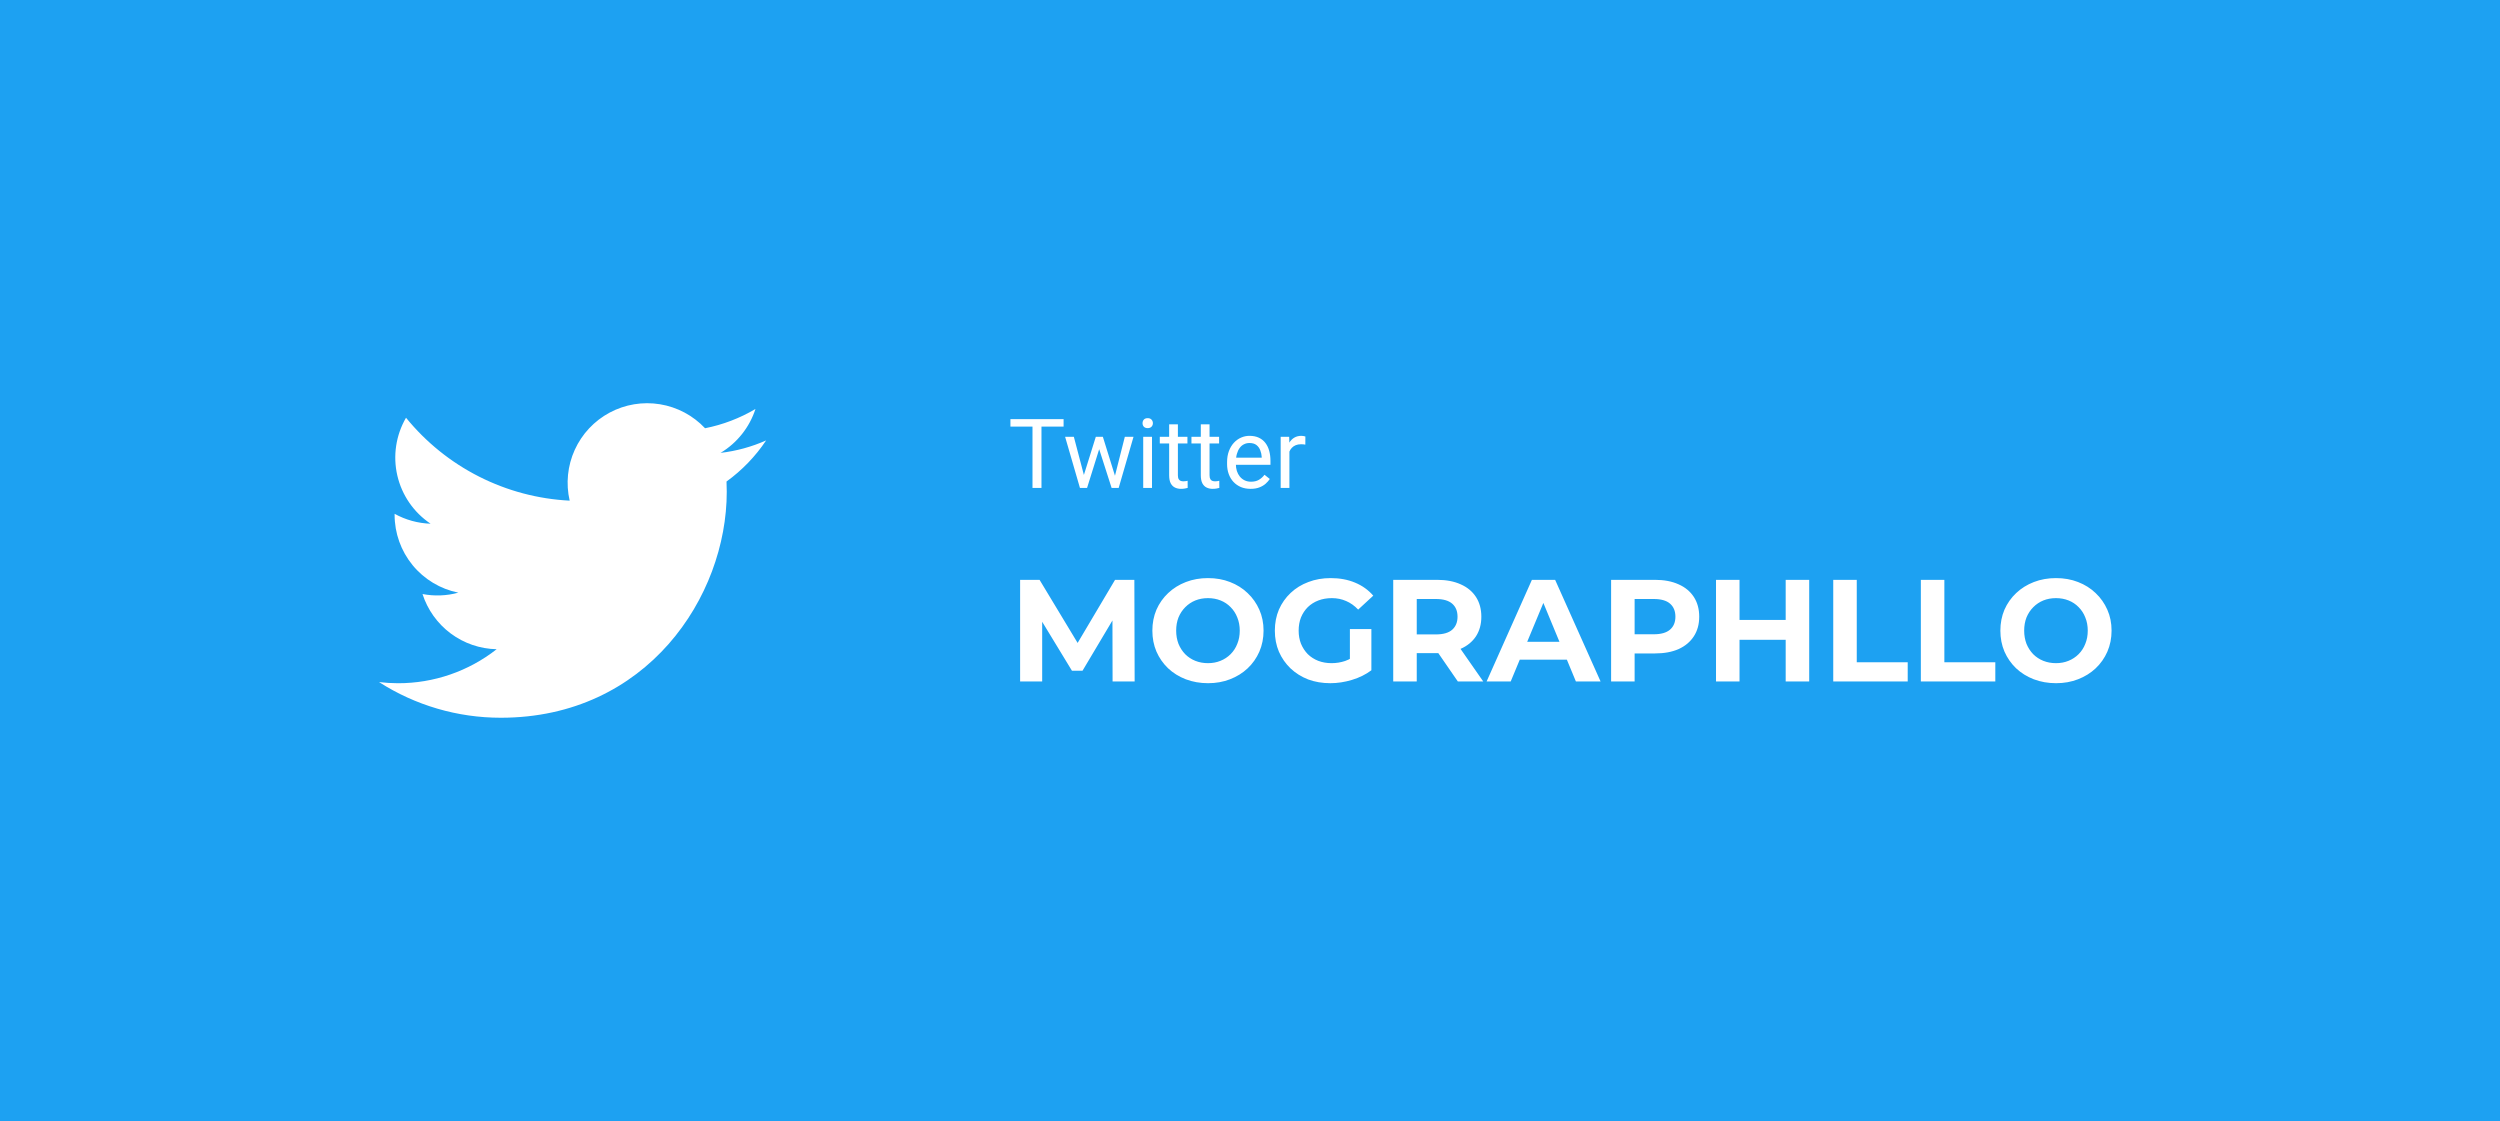 <svg width="310" height="139" viewBox="0 0 310 139" fill="none" xmlns="http://www.w3.org/2000/svg">
<rect width="310" height="139" fill="#1DA1F2"/>
<g clip-path="url(#clip0_1_437)">
<path d="M62.1 89C80.209 89 90.117 73.993 90.117 60.984C90.117 60.562 90.107 60.131 90.088 59.709C92.016 58.315 93.679 56.589 95 54.611C93.205 55.409 91.299 55.931 89.348 56.158C91.403 54.926 92.941 52.991 93.678 50.712C91.745 51.857 89.631 52.665 87.427 53.101C85.942 51.523 83.978 50.478 81.839 50.128C79.701 49.778 77.506 50.142 75.596 51.164C73.685 52.186 72.164 53.809 71.268 55.783C70.372 57.756 70.151 59.969 70.639 62.081C66.725 61.884 62.896 60.867 59.4 59.096C55.904 57.325 52.819 54.839 50.346 51.799C49.089 53.967 48.704 56.531 49.27 58.972C49.836 61.413 51.31 63.547 53.393 64.94C51.829 64.89 50.3 64.469 48.931 63.712V63.834C48.93 66.108 49.716 68.313 51.157 70.074C52.597 71.834 54.603 73.041 56.833 73.49C55.384 73.886 53.864 73.944 52.39 73.659C53.019 75.615 54.243 77.326 55.892 78.553C57.54 79.78 59.53 80.461 61.585 80.503C58.097 83.242 53.788 84.728 49.353 84.721C48.567 84.72 47.781 84.672 47 84.577C51.506 87.468 56.747 89.003 62.1 89Z" fill="white"/>
</g>
<path d="M126.494 84.5V71.9H128.906L134.27 80.792H132.992L138.266 71.9H140.66L140.696 84.5H137.96L137.942 76.094H138.446L134.234 83.168H132.92L128.618 76.094H129.23V84.5H126.494ZM149.805 84.716C148.809 84.716 147.885 84.554 147.033 84.23C146.193 83.906 145.461 83.45 144.837 82.862C144.225 82.274 143.745 81.584 143.397 80.792C143.061 80 142.893 79.136 142.893 78.2C142.893 77.264 143.061 76.4 143.397 75.608C143.745 74.816 144.231 74.126 144.855 73.538C145.479 72.95 146.211 72.494 147.051 72.17C147.891 71.846 148.803 71.684 149.787 71.684C150.783 71.684 151.695 71.846 152.523 72.17C153.363 72.494 154.089 72.95 154.701 73.538C155.325 74.126 155.811 74.816 156.159 75.608C156.507 76.388 156.681 77.252 156.681 78.2C156.681 79.136 156.507 80.006 156.159 80.81C155.811 81.602 155.325 82.292 154.701 82.88C154.089 83.456 153.363 83.906 152.523 84.23C151.695 84.554 150.789 84.716 149.805 84.716ZM149.787 82.232C150.351 82.232 150.867 82.136 151.335 81.944C151.815 81.752 152.235 81.476 152.595 81.116C152.955 80.756 153.231 80.33 153.423 79.838C153.627 79.346 153.729 78.8 153.729 78.2C153.729 77.6 153.627 77.054 153.423 76.562C153.231 76.07 152.955 75.644 152.595 75.284C152.247 74.924 151.833 74.648 151.353 74.456C150.873 74.264 150.351 74.168 149.787 74.168C149.223 74.168 148.701 74.264 148.221 74.456C147.753 74.648 147.339 74.924 146.979 75.284C146.619 75.644 146.337 76.07 146.133 76.562C145.941 77.054 145.845 77.6 145.845 78.2C145.845 78.788 145.941 79.334 146.133 79.838C146.337 80.33 146.613 80.756 146.961 81.116C147.321 81.476 147.741 81.752 148.221 81.944C148.701 82.136 149.223 82.232 149.787 82.232ZM164.957 84.716C163.961 84.716 163.043 84.56 162.203 84.248C161.375 83.924 160.649 83.468 160.025 82.88C159.413 82.292 158.933 81.602 158.585 80.81C158.249 80.018 158.081 79.148 158.081 78.2C158.081 77.252 158.249 76.382 158.585 75.59C158.933 74.798 159.419 74.108 160.043 73.52C160.667 72.932 161.399 72.482 162.239 72.17C163.079 71.846 164.003 71.684 165.011 71.684C166.127 71.684 167.129 71.87 168.017 72.242C168.917 72.614 169.673 73.154 170.285 73.862L168.413 75.59C167.957 75.11 167.459 74.756 166.919 74.528C166.379 74.288 165.791 74.168 165.155 74.168C164.543 74.168 163.985 74.264 163.481 74.456C162.977 74.648 162.539 74.924 162.167 75.284C161.807 75.644 161.525 76.07 161.321 76.562C161.129 77.054 161.033 77.6 161.033 78.2C161.033 78.788 161.129 79.328 161.321 79.82C161.525 80.312 161.807 80.744 162.167 81.116C162.539 81.476 162.971 81.752 163.463 81.944C163.967 82.136 164.519 82.232 165.119 82.232C165.695 82.232 166.253 82.142 166.793 81.962C167.345 81.77 167.879 81.452 168.395 81.008L170.051 83.114C169.367 83.63 168.569 84.026 167.657 84.302C166.757 84.578 165.857 84.716 164.957 84.716ZM167.387 82.736V78.002H170.051V83.114L167.387 82.736ZM172.76 84.5V71.9H178.214C179.342 71.9 180.314 72.086 181.13 72.458C181.946 72.818 182.576 73.34 183.02 74.024C183.464 74.708 183.686 75.524 183.686 76.472C183.686 77.408 183.464 78.218 183.02 78.902C182.576 79.574 181.946 80.09 181.13 80.45C180.314 80.81 179.342 80.99 178.214 80.99H174.38L175.676 79.712V84.5H172.76ZM180.77 84.5L177.62 79.928H180.734L183.92 84.5H180.77ZM175.676 80.036L174.38 78.668H178.052C178.952 78.668 179.624 78.476 180.068 78.092C180.512 77.696 180.734 77.156 180.734 76.472C180.734 75.776 180.512 75.236 180.068 74.852C179.624 74.468 178.952 74.276 178.052 74.276H174.38L175.676 72.89V80.036ZM184.34 84.5L189.956 71.9H192.836L198.47 84.5H195.41L190.802 73.376H191.954L187.328 84.5H184.34ZM187.148 81.8L187.922 79.586H194.402L195.194 81.8H187.148ZM199.777 84.5V71.9H205.231C206.359 71.9 207.331 72.086 208.147 72.458C208.963 72.818 209.593 73.34 210.037 74.024C210.481 74.708 210.703 75.524 210.703 76.472C210.703 77.408 210.481 78.218 210.037 78.902C209.593 79.586 208.963 80.114 208.147 80.486C207.331 80.846 206.359 81.026 205.231 81.026H201.397L202.693 79.712V84.5H199.777ZM202.693 80.036L201.397 78.65H205.069C205.969 78.65 206.641 78.458 207.085 78.074C207.529 77.69 207.751 77.156 207.751 76.472C207.751 75.776 207.529 75.236 207.085 74.852C206.641 74.468 205.969 74.276 205.069 74.276H201.397L202.693 72.89V80.036ZM221.425 71.9H224.341V84.5H221.425V71.9ZM215.701 84.5H212.785V71.9H215.701V84.5ZM221.641 79.334H215.485V76.868H221.641V79.334ZM227.322 84.5V71.9H230.238V82.124H236.556V84.5H227.322ZM238.185 84.5V71.9H241.101V82.124H247.419V84.5H238.185ZM254.958 84.716C253.962 84.716 253.038 84.554 252.186 84.23C251.346 83.906 250.614 83.45 249.99 82.862C249.378 82.274 248.898 81.584 248.55 80.792C248.214 80 248.046 79.136 248.046 78.2C248.046 77.264 248.214 76.4 248.55 75.608C248.898 74.816 249.384 74.126 250.008 73.538C250.632 72.95 251.364 72.494 252.204 72.17C253.044 71.846 253.956 71.684 254.94 71.684C255.936 71.684 256.848 71.846 257.676 72.17C258.516 72.494 259.242 72.95 259.854 73.538C260.478 74.126 260.964 74.816 261.312 75.608C261.66 76.388 261.834 77.252 261.834 78.2C261.834 79.136 261.66 80.006 261.312 80.81C260.964 81.602 260.478 82.292 259.854 82.88C259.242 83.456 258.516 83.906 257.676 84.23C256.848 84.554 255.942 84.716 254.958 84.716ZM254.94 82.232C255.504 82.232 256.02 82.136 256.488 81.944C256.968 81.752 257.388 81.476 257.748 81.116C258.108 80.756 258.384 80.33 258.576 79.838C258.78 79.346 258.882 78.8 258.882 78.2C258.882 77.6 258.78 77.054 258.576 76.562C258.384 76.07 258.108 75.644 257.748 75.284C257.4 74.924 256.986 74.648 256.506 74.456C256.026 74.264 255.504 74.168 254.94 74.168C254.376 74.168 253.854 74.264 253.374 74.456C252.906 74.648 252.492 74.924 252.132 75.284C251.772 75.644 251.49 76.07 251.286 76.562C251.094 77.054 250.998 77.6 250.998 78.2C250.998 78.788 251.094 79.334 251.286 79.838C251.49 80.33 251.766 80.756 252.114 81.116C252.474 81.476 252.894 81.752 253.374 81.944C253.854 82.136 254.376 82.232 254.94 82.232Z" fill="white"/>
<path d="M129.143 51.969V60.5H128.029V51.969H129.143ZM131.885 51.969V52.895H125.293V51.969H131.885ZM134.252 59.375L135.881 54.16H136.596L136.455 55.197L134.797 60.5H134.1L134.252 59.375ZM133.156 54.16L134.545 59.434L134.645 60.5H133.912L132.072 54.16H133.156ZM138.154 59.393L139.479 54.16H140.557L138.717 60.5H137.99L138.154 59.393ZM136.754 54.16L138.348 59.287L138.529 60.5H137.838L136.133 55.185L135.992 54.16H136.754ZM142.848 54.16V60.5H141.758V54.16H142.848ZM141.676 52.478C141.676 52.303 141.729 52.154 141.834 52.033C141.943 51.912 142.104 51.852 142.314 51.852C142.521 51.852 142.68 51.912 142.789 52.033C142.902 52.154 142.959 52.303 142.959 52.478C142.959 52.647 142.902 52.791 142.789 52.912C142.68 53.029 142.521 53.088 142.314 53.088C142.104 53.088 141.943 53.029 141.834 52.912C141.729 52.791 141.676 52.647 141.676 52.478ZM147.242 54.16V54.992H143.814V54.16H147.242ZM144.975 52.619H146.059V58.93C146.059 59.145 146.092 59.307 146.158 59.416C146.225 59.525 146.311 59.598 146.416 59.633C146.521 59.668 146.635 59.685 146.756 59.685C146.846 59.685 146.939 59.678 147.037 59.662C147.139 59.643 147.215 59.627 147.266 59.615L147.271 60.5C147.186 60.527 147.072 60.553 146.932 60.576C146.795 60.603 146.629 60.617 146.434 60.617C146.168 60.617 145.924 60.565 145.701 60.459C145.479 60.353 145.301 60.178 145.168 59.932C145.039 59.682 144.975 59.346 144.975 58.924V52.619ZM151.168 54.16V54.992H147.74V54.16H151.168ZM148.9 52.619H149.984V58.93C149.984 59.145 150.018 59.307 150.084 59.416C150.15 59.525 150.236 59.598 150.342 59.633C150.447 59.668 150.561 59.685 150.682 59.685C150.771 59.685 150.865 59.678 150.963 59.662C151.064 59.643 151.141 59.627 151.191 59.615L151.197 60.5C151.111 60.527 150.998 60.553 150.857 60.576C150.721 60.603 150.555 60.617 150.359 60.617C150.094 60.617 149.85 60.565 149.627 60.459C149.404 60.353 149.227 60.178 149.094 59.932C148.965 59.682 148.9 59.346 148.9 58.924V52.619ZM155.07 60.617C154.629 60.617 154.229 60.543 153.869 60.395C153.514 60.242 153.207 60.029 152.949 59.756C152.695 59.482 152.5 59.158 152.363 58.783C152.227 58.408 152.158 57.998 152.158 57.553V57.307C152.158 56.791 152.234 56.332 152.387 55.93C152.539 55.523 152.746 55.18 153.008 54.898C153.27 54.617 153.566 54.404 153.898 54.26C154.23 54.115 154.574 54.043 154.93 54.043C155.383 54.043 155.773 54.121 156.102 54.277C156.434 54.434 156.705 54.652 156.916 54.934C157.127 55.211 157.283 55.539 157.385 55.918C157.486 56.293 157.537 56.703 157.537 57.148V57.635H152.803V56.75H156.453V56.668C156.438 56.387 156.379 56.113 156.277 55.848C156.18 55.582 156.023 55.363 155.809 55.191C155.594 55.02 155.301 54.934 154.93 54.934C154.684 54.934 154.457 54.986 154.25 55.092C154.043 55.193 153.865 55.346 153.717 55.549C153.568 55.752 153.453 56 153.371 56.293C153.289 56.586 153.248 56.924 153.248 57.307V57.553C153.248 57.853 153.289 58.137 153.371 58.402C153.457 58.664 153.58 58.895 153.74 59.094C153.904 59.293 154.102 59.449 154.332 59.562C154.566 59.676 154.832 59.732 155.129 59.732C155.512 59.732 155.836 59.654 156.102 59.498C156.367 59.342 156.6 59.133 156.799 58.871L157.455 59.393C157.318 59.6 157.145 59.797 156.934 59.984C156.723 60.172 156.463 60.324 156.154 60.441C155.85 60.559 155.488 60.617 155.07 60.617ZM159.887 55.156V60.5H158.803V54.16H159.857L159.887 55.156ZM161.867 54.125L161.861 55.133C161.771 55.113 161.686 55.102 161.604 55.098C161.525 55.09 161.436 55.086 161.334 55.086C161.084 55.086 160.863 55.125 160.672 55.203C160.48 55.281 160.318 55.391 160.186 55.531C160.053 55.672 159.947 55.84 159.869 56.035C159.795 56.227 159.746 56.438 159.723 56.668L159.418 56.844C159.418 56.461 159.455 56.102 159.529 55.766C159.607 55.43 159.727 55.133 159.887 54.875C160.047 54.613 160.25 54.41 160.496 54.266C160.746 54.117 161.043 54.043 161.387 54.043C161.465 54.043 161.555 54.053 161.656 54.072C161.758 54.088 161.828 54.105 161.867 54.125Z" fill="white"/>
<defs>
<clipPath id="clip0_1_437">
<rect width="48" height="48" fill="white" transform="translate(47 45.5)"/>
</clipPath>
</defs>
</svg>
